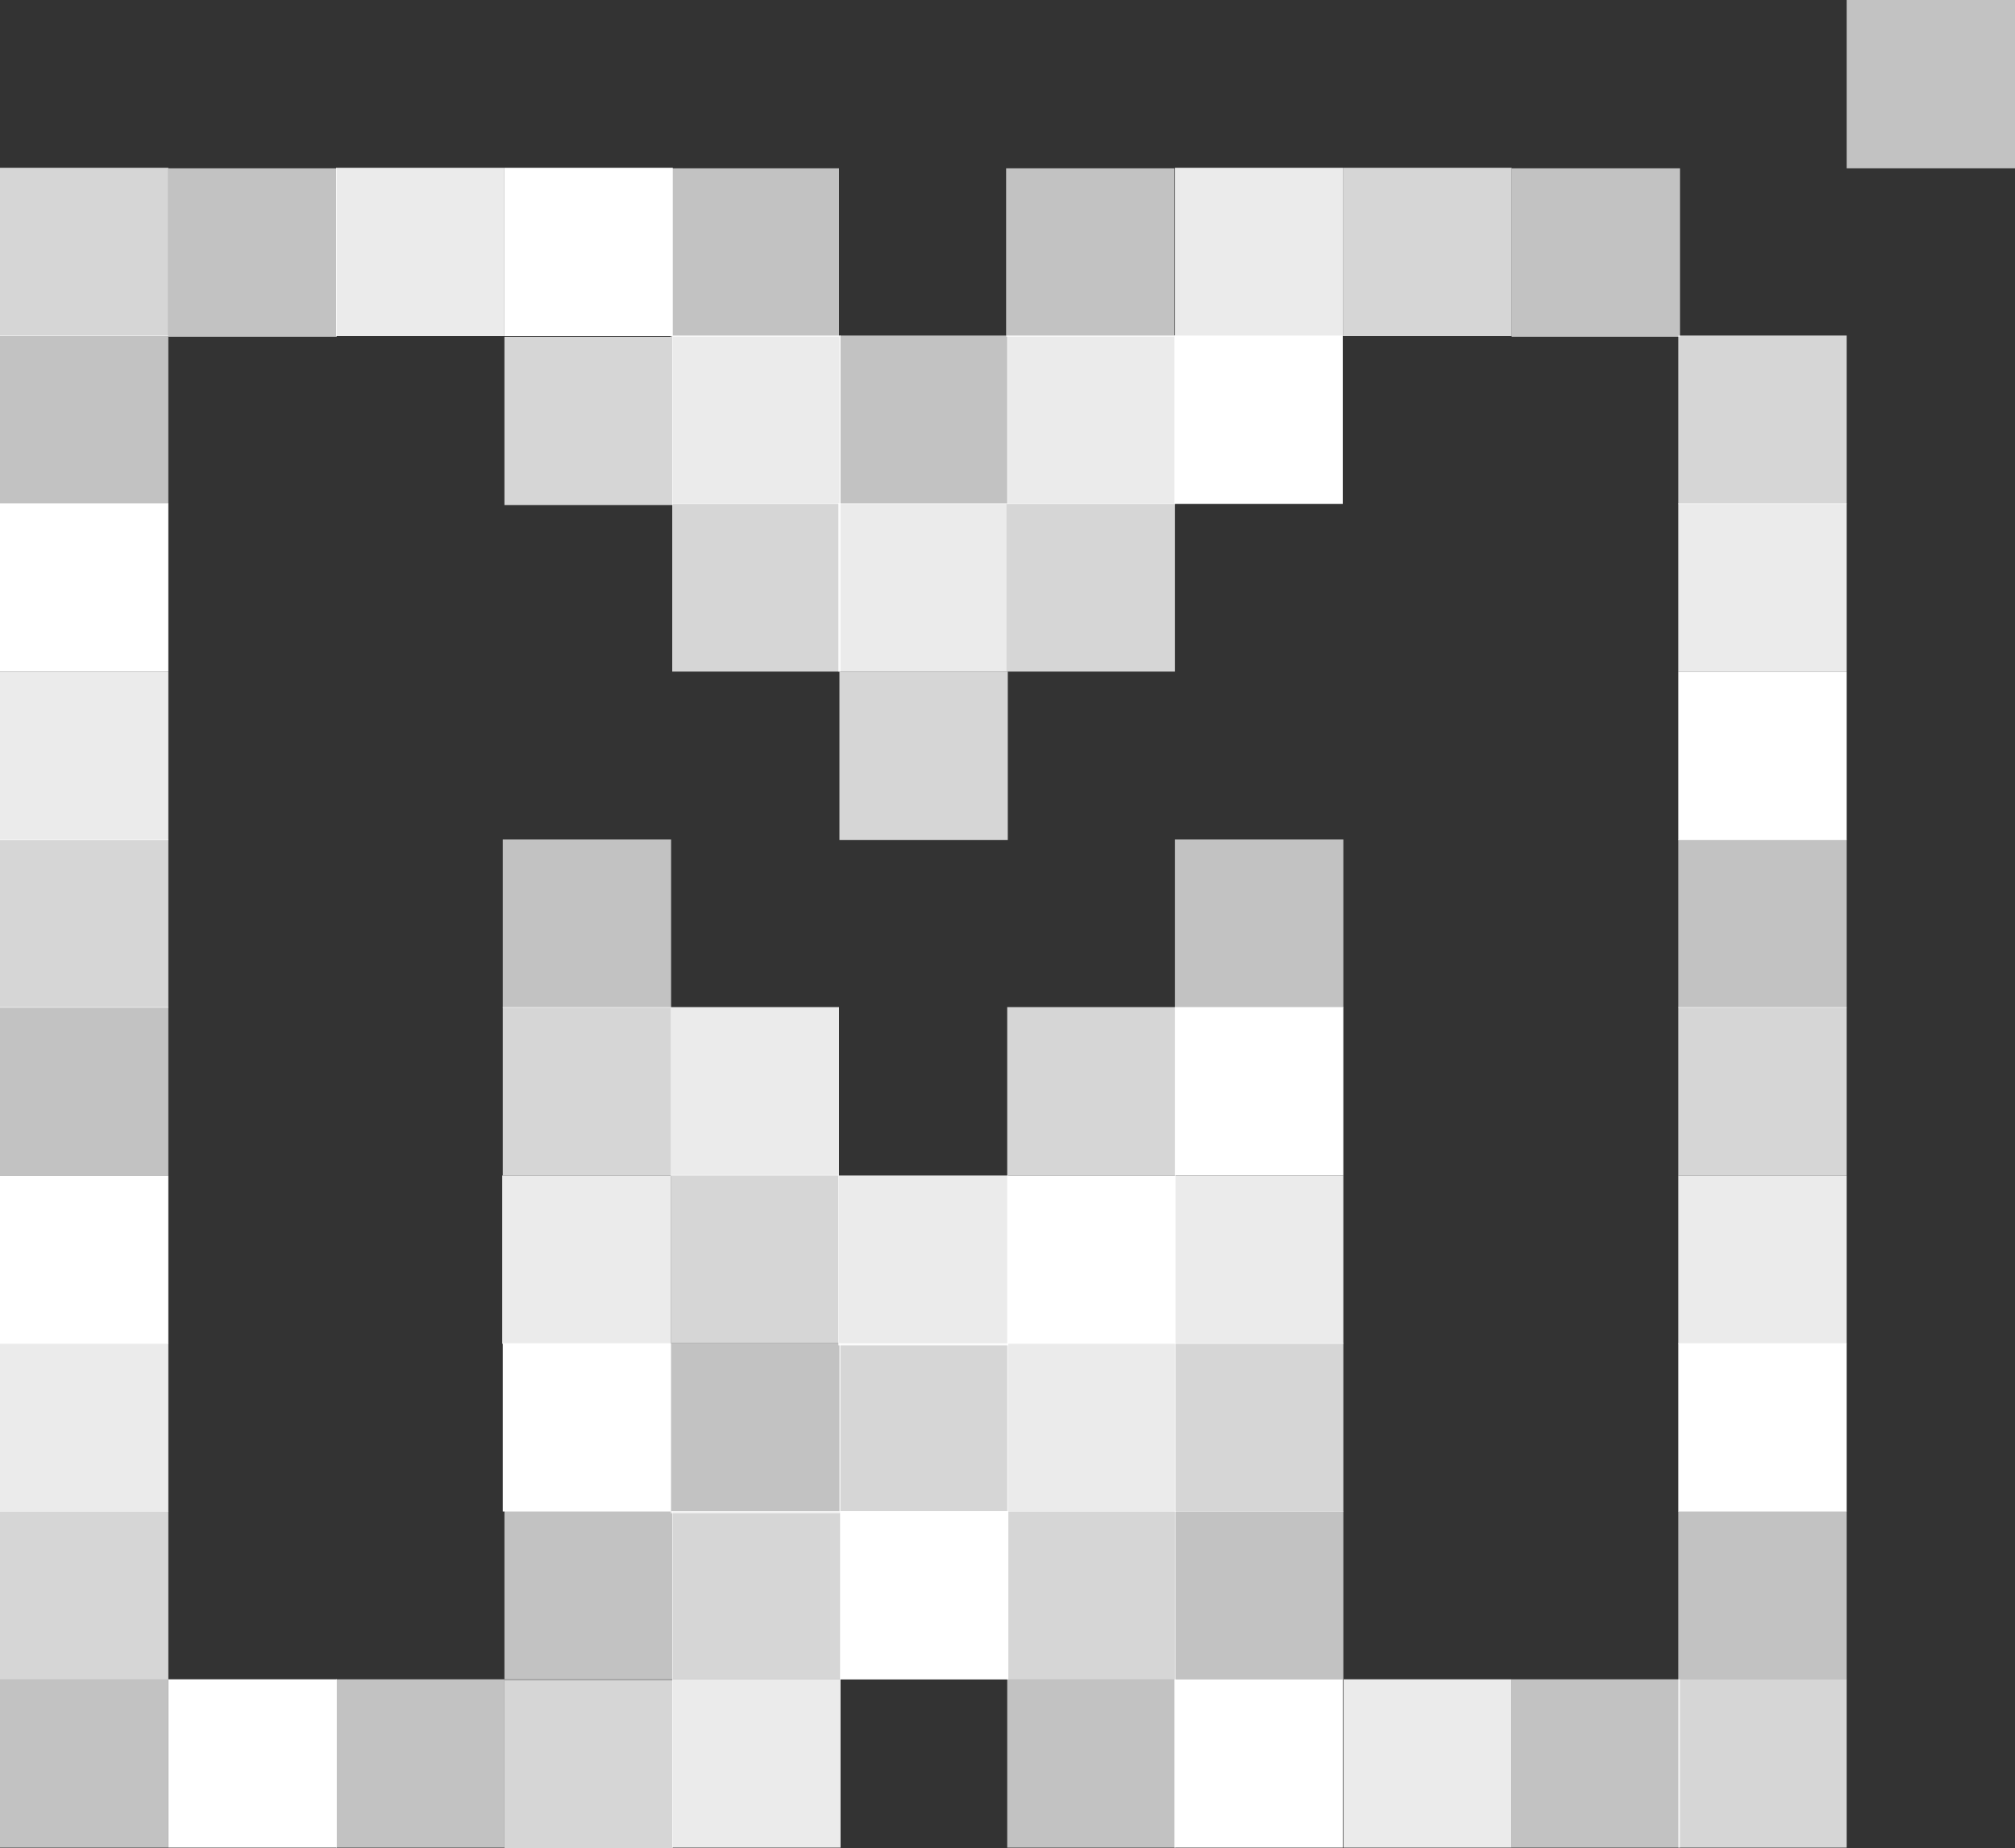 <svg id="Layer_1" data-name="Layer 1" xmlns="http://www.w3.org/2000/svg" viewBox="0 0 700 642.1"><rect x="0" y="0" width="700" height="642.1" fill="#333333" stroke="none"/><defs><style>.cls-1,.cls-2,.cls-3,.cls-4{fill:#fff;}.cls-1{opacity:0.9;}.cls-2{opacity:0.8;}.cls-4{opacity:0.7;}</style></defs><g id="Layer_1-2" data-name="Layer 1"><g id="surface1"><path class="cls-1" d="M349.9,116.57h58.48v58.48H349.9Z"/><path class="cls-1" d="M233.53,116.57H292v58.48H233.53Z"/><path class="cls-2" d="M291.62,233.33H350.1v58.48H291.62Z"/><path class="cls-1" d="M291.24,174.86h58.47v58.47H291.24Z"/><path class="cls-1" d="M408.19,58.29h58.48v58.47H408.19Z"/><path class="cls-3" d="M175.24,58.29h58.48v58.47H175.24Z"/><path class="cls-2" d="M466.67,58.29h58.47v58.47H466.67Z"/><path class="cls-1" d="M116.76,58.29h58.48v58.47H116.76Z"/><path class="cls-4" d="M0,116.57H58.48v58.48H0Z"/><path class="cls-3" d="M0,174.86H58.48v58.47H0Z"/><path class="cls-1" d="M0,233.33H58.48v58.48H0Z"/><path class="cls-2" d="M0,291.62H58.48V350.1H0Z"/><path class="cls-4" d="M0,349.9H58.48v58.48H0Z"/><path class="cls-1" d="M174.47,408.38H233v58.48H174.47Z"/><path class="cls-3" d="M0,408.38H58.48v58.48H0Z"/><path class="cls-1" d="M0,466.67H58.48v58.47H0Z"/><path class="cls-3" d="M174.66,466.67h58.48v58.47H174.66Z"/><path class="cls-2" d="M0,525H58.48v58.48H0Z"/><path class="cls-4" d="M0,583.43H58.48v58.48H0Z"/><path class="cls-4" d="M116.76,583.43h58.48v58.48H116.76Z"/><path class="cls-1" d="M233.53,583.43H292v58.48H233.53Z"/><path class="cls-2" d="M291.62,466.67H350.1v58.47H291.62Z"/><path class="cls-3" d="M291.81,525h58.48v58.48H291.81Z"/><path class="cls-4" d="M233,466.67H292v59.05H233Z"/><path class="cls-2" d="M233.53,525H292v58.48H233.53Z"/><path class="cls-3" d="M58.48,583.43H117v58.48H58.48Z"/><path class="cls-2" d="M233,408.19h58.48v58.48H233V408.19Z"/><path class="cls-2" d="M174.66,349.9h58.48v58.48H174.66Z"/><path class="cls-1" d="M233,349.9h58.48v58.48H233V349.9Z"/><path class="cls-1" d="M349.9,466.67h58.48v58.47H349.9Z"/><path class="cls-3" d="M349.9,408.38h58.48v58.48H349.9Z"/><path class="cls-1" d="M291.24,408.38h59.05v59.05H291.24Z"/><path class="cls-4" d="M174.66,291.62h58.48V350.1H174.66Z"/><path class="cls-2" d="M349.9,349.9h58.48v58.48H349.9Z"/><path class="cls-2" d="M349.9,525h58.48v58.48H349.9Z"/><path class="cls-4" d="M349.9,583.43h58.48v58.48H349.9Z"/><path class="cls-4" d="M525.14,583.43h58.48v58.48H525.14Z"/><path class="cls-4" d="M175.24,525h58.48v58.48H175.24Z"/><path class="cls-3" d="M408,583.43h58.47v58.48H408Z"/><path class="cls-2" d="M583.05,583.43h58.47v58.48H583.05Z"/><path class="cls-4" d="M583.05,525h58.47v58.48H583.05Z"/><path class="cls-4" d="M349.52,58.48H408V117H349.52Z"/><path class="cls-4" d="M525.14,58.48h58.48V117H525.14Z"/><path class="cls-4" d="M233,58.48h58.48V117H233V58.48Z"/><path class="cls-4" d="M58.48,58.48H117V117H58.48Z"/><path class="cls-3" d="M583.05,466.67h58.47v58.47H583.05Z"/><path class="cls-1" d="M583.05,408.38h58.47v58.48H583.05Z"/><path class="cls-2" d="M583.05,349.9h58.47v58.48H583.05Z"/><path class="cls-4" d="M583.05,291.62h58.47V350.1H583.05Z"/><path class="cls-1" d="M583.05,174.86h58.47v58.47H583.05Z"/><path class="cls-3" d="M583.05,233.33h58.47v58.48H583.05Z"/><path class="cls-2" d="M349.71,174.86h58.48v58.47H349.71Z"/><path class="cls-2" d="M175.24,117h58.48v58.48H175.24Z"/><path class="cls-3" d="M408,116.57h58.47v58.48H408Z"/><path class="cls-2" d="M583.05,116.57h58.47v58.48H583.05Z"/><path class="cls-4" d="M408.19,291.62h58.48V350.1H408.19Z"/><path class="cls-2" d="M233.53,174.86H292v58.47H233.53Z"/><path class="cls-4" d="M641.52,0H700V58.48H641.52Z"/><path class="cls-2" d="M0,58.29H58.48v58.47H0Z"/><path class="cls-4" d="M291.62,116.57H350.1v58.48H291.62Z"/><path class="cls-1" d="M408.19,408.38h58.48v58.48H408.19Z"/><path class="cls-3" d="M408.19,349.9h58.48v58.48H408.19Z"/><path class="cls-2" d="M408.19,466.67h58.48v58.47H408.19Z"/><path class="cls-2" d="M175.24,583.62h58.48V642.1H175.24Z"/><path class="cls-1" d="M466.67,583.43h58.47v58.48H466.67Z"/><path class="cls-4" d="M408.19,525h58.48v58.48H408.19Z"/></g></g></svg>